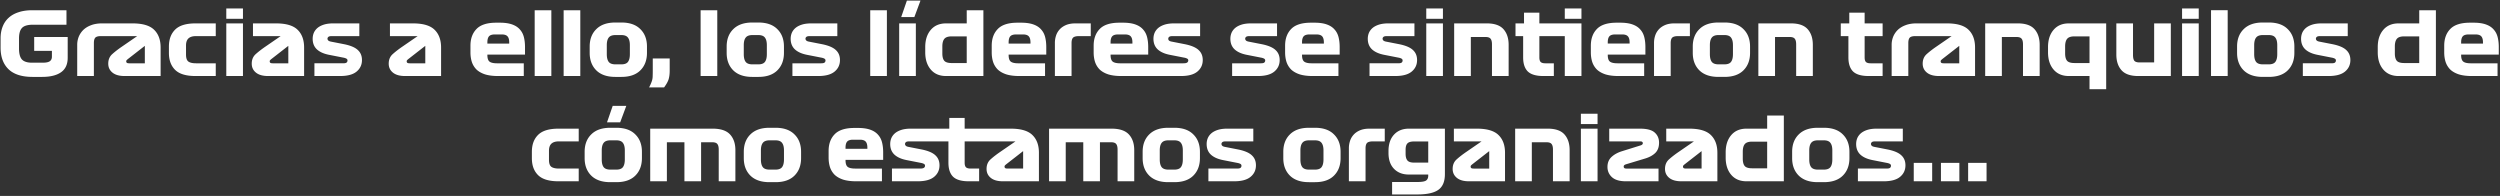 <svg xmlns="http://www.w3.org/2000/svg" width="855" height="67" fill="none" viewBox="0 0 855 67">
  <rect x="0" y="0" width="855" height="67" fill="#333333" stroke="none"/>
  <path fill="#fff" d="M22.733 3.5v4.95h-11.4c-1.86 0-3.13.37-3.81 1.11-.68.72-1.02 1.92-1.02 3.6v3.39c0 1.78.33 3.04.99 3.78.68.74 1.83 1.11 3.45 1.11h3.66c1.12 0 1.92-.16 2.4-.48.5-.34.75-.87.75-1.59v-1.98h-6.06v-4.74h11.46v7.11c0 2.24-.76 3.89-2.28 4.95-1.5 1.06-3.66 1.59-6.48 1.59h-3.27c-3.66 0-6.4-.88-8.22-2.64-1.8-1.76-2.7-4.21-2.7-7.35V13.1c0-1.46.23-2.78.69-3.96.46-1.2 1.14-2.21 2.04-3.03.9-.84 2.03-1.48 3.39-1.92 1.36-.46 2.93-.69 4.71-.69h11.7Zm3.674 11.79c0-.92.17-1.82.51-2.7.36-.88.88-1.66 1.56-2.34.7-.68 1.58-1.22 2.64-1.62 1.08-.42 2.34-.63 3.78-.63h6.18v4.35h-6.54c-.96 0-1.61.18-1.95.54-.32.36-.48.98-.48 1.86V26h-5.7V15.29Zm28.525.96V26h-12.33c-1.8 0-3.18-.39-4.14-1.17-.96-.78-1.44-1.8-1.44-3.06 0-1.38.47-2.48 1.41-3.3.94-.84 2.07-1.71 3.39-2.61l5.1-3.51h-9.48V8h7.89c3.44 0 5.9.73 7.38 2.19 1.48 1.44 2.22 3.46 2.22 6.06Zm-10.71 5.4h5.31v-5.97l-5.43 4.23c-.34.26-.58.46-.72.6a.6.6 0 0 0-.21.48c0 .22.08.39.24.51.16.1.43.15.81.15Zm22.817-9.3c-1.18 0-2.05.27-2.61.81-.54.52-.81 1.32-.81 2.4v3.09c0 1.2.27 2 .81 2.4.56.4 1.43.6 2.61.6h6.75V26h-6.93c-3.22 0-5.54-.7-6.96-2.1-1.42-1.4-2.13-3.33-2.13-5.79v-2.19c0-2.46.71-4.39 2.13-5.79C61.32 8.71 63.64 8 66.86 8h6.93v4.35h-6.75Zm16.053-5.91h-5.7V2.9h5.7v3.54ZM77.392 26V8h5.7v18h-5.7Zm26.612-9.75V26h-12.33c-1.8 0-3.18-.39-4.14-1.17-.96-.78-1.44-1.8-1.44-3.06 0-1.38.47-2.48 1.41-3.3.94-.84 2.07-1.71 3.39-2.61l5.1-3.51h-9.48V8h7.89c3.44 0 5.9.73 7.38 2.19 1.48 1.44 2.22 3.46 2.22 6.06Zm-10.71 5.4h5.31v-5.97l-5.43 4.23c-.34.26-.58.46-.72.6a.6.6 0 0 0-.21.48c0 .22.08.39.24.51.16.1.43.15.81.15Zm24.077-1.95-4.89-.96c-1.8-.36-3.18-.99-4.14-1.89-.94-.9-1.41-2.1-1.41-3.6 0-.7.13-1.37.39-2.01.28-.64.7-1.2 1.26-1.68.58-.48 1.31-.86 2.19-1.14.9-.28 1.96-.42 3.18-.42h8.94v4.35h-9.39c-.6 0-1 .09-1.2.27-.2.18-.3.38-.3.6 0 .24.09.45.27.63.18.18.49.31.93.39l4.44.87c2.2.44 3.77 1.1 4.71 1.98.96.86 1.44 2.01 1.44 3.45 0 1.62-.62 2.94-1.86 3.96-1.22 1-3.08 1.5-5.58 1.5h-8.82v-4.35h9.78c.64 0 1.05-.09 1.23-.27.2-.18.3-.41.3-.69 0-.3-.14-.52-.42-.66-.26-.14-.61-.25-1.05-.33Zm33.479-3.45V26h-12.33c-1.8 0-3.18-.39-4.14-1.17-.96-.78-1.44-1.8-1.44-3.06 0-1.38.47-2.48 1.41-3.3.94-.84 2.07-1.71 3.39-2.61l5.1-3.51h-9.48V8h7.89c3.44 0 5.9.73 7.38 2.19 1.48 1.44 2.22 3.46 2.22 6.06Zm-10.71 5.4h5.31v-5.97l-5.43 4.23c-.34.26-.58.46-.72.6a.6.6 0 0 0-.21.48c0 .22.08.39.24.51.16.1.43.15.81.15Zm39.414-2.97h-12.87v.12c0 1.14.25 1.9.75 2.28.5.38 1.36.57 2.58.57h9.12V26h-8.79c-1.76 0-3.25-.19-4.47-.57-1.2-.4-2.17-.95-2.91-1.65a6.596 6.596 0 0 1-1.59-2.58c-.32-1-.48-2.1-.48-3.3v-2.28c0-2.38.69-4.28 2.07-5.7 1.38-1.44 3.64-2.16 6.78-2.16h1.2c1.68 0 3.08.2 4.2.6 1.12.4 2 .97 2.64 1.71.66.72 1.12 1.59 1.38 2.61.26 1.02.39 2.15.39 3.39v2.61Zm-7.95-6.9h-2.34c-.96 0-1.63.21-2.01.63-.38.42-.57 1.12-.57 2.1v.39h7.47v-.39c0-.98-.2-1.68-.6-2.1-.38-.42-1.03-.63-1.95-.63Zm11.257-8.28h5.7V26h-5.7V3.5Zm9.902 0h5.7V26h-5.7V3.5Zm28.502 12.42v2.16c0 2.5-.76 4.5-2.28 6-1.5 1.48-3.65 2.22-6.45 2.22h-2.1c-2.8 0-4.96-.74-6.48-2.22-1.52-1.5-2.28-3.5-2.28-6v-2.16c0-2.5.76-4.49 2.28-5.97 1.52-1.5 3.68-2.25 6.48-2.25h2.1c2.8 0 4.95.75 6.45 2.25 1.52 1.48 2.28 3.47 2.28 5.97Zm-5.85-.48c0-1.16-.22-2.02-.66-2.58-.42-.58-1.18-.87-2.28-.87h-1.98c-1.1 0-1.87.29-2.31.87-.44.56-.66 1.42-.66 2.58v3.09c0 1.18.22 2.06.66 2.64.44.56 1.21.84 2.31.84h1.98c1.1 0 1.86-.28 2.28-.84.44-.58.66-1.46.66-2.64v-3.09Zm6.571 14.46c.32-.62.56-1.14.72-1.56.18-.42.31-.82.39-1.2.08-.38.12-.79.12-1.23.02-.46.03-1.03.03-1.71V20h5.79v4.17c0 1.14-.12 2.11-.36 2.91-.24.8-.76 1.74-1.56 2.82h-5.13Zm17.623-26.4h5.7V26h-5.7V3.5Zm28.502 12.42v2.16c0 2.5-.76 4.5-2.28 6-1.5 1.48-3.65 2.22-6.45 2.22h-2.1c-2.8 0-4.96-.74-6.48-2.22-1.52-1.5-2.28-3.5-2.28-6v-2.16c0-2.5.76-4.49 2.28-5.97 1.52-1.5 3.68-2.25 6.48-2.25h2.1c2.8 0 4.95.75 6.45 2.25 1.52 1.48 2.28 3.47 2.28 5.97Zm-5.85-.48c0-1.16-.22-2.02-.66-2.58-.42-.58-1.18-.87-2.28-.87h-1.98c-1.1 0-1.87.29-2.31.87-.44.56-.66 1.42-.66 2.58v3.09c0 1.18.22 2.06.66 2.64.44.56 1.21.84 2.31.84h1.98c1.1 0 1.86-.28 2.28-.84.44-.58.66-1.46.66-2.64v-3.09Zm18.587 4.26-4.89-.96c-1.8-.36-3.18-.99-4.14-1.89-.94-.9-1.41-2.1-1.41-3.6 0-.7.13-1.37.39-2.01.28-.64.7-1.2 1.26-1.68.58-.48 1.31-.86 2.19-1.14.9-.28 1.96-.42 3.18-.42h8.94v4.35h-9.39c-.6 0-1 .09-1.2.27-.2.18-.3.38-.3.6 0 .24.09.45.27.63.18.18.49.31.93.39l4.44.87c2.2.44 3.77 1.1 4.71 1.98.96.86 1.44 2.01 1.44 3.45 0 1.62-.62 2.94-1.86 3.96-1.22 1-3.08 1.5-5.58 1.5h-8.82v-4.35h9.78c.64 0 1.05-.09 1.23-.27.2-.18.3-.41.3-.69 0-.3-.14-.52-.42-.66-.26-.14-.61-.25-1.05-.33Zm16.769-16.2h5.7V26h-5.7V3.5Zm9.902 22.5V8h5.7v18h-5.7Zm.69-20.16 1.95-5.64h4.65l-2.1 5.64h-4.5Zm28.112-2.34V26h-12.78c-2.22 0-3.96-.74-5.22-2.22-1.26-1.48-1.89-3.44-1.89-5.88v-1.8c0-2.44.63-4.4 1.89-5.88 1.26-1.48 3-2.22 5.22-2.22h7.08V3.5h5.7Zm-10.83 18.06h5.13v-9.12h-5.13c-1.22 0-2.06.28-2.52.84-.46.56-.69 1.43-.69 2.61v2.37c0 1.18.23 2.03.69 2.55.46.5 1.3.75 2.52.75Zm32.335-2.88h-12.87v.12c0 1.14.25 1.9.75 2.28.5.38 1.36.57 2.58.57h9.12V26h-8.79c-1.76 0-3.25-.19-4.47-.57-1.2-.4-2.17-.95-2.91-1.65a6.596 6.596 0 0 1-1.59-2.58c-.32-1-.48-2.1-.48-3.3v-2.28c0-2.38.69-4.28 2.07-5.7 1.38-1.44 3.64-2.16 6.78-2.16h1.2c1.68 0 3.08.2 4.2.6 1.12.4 2 .97 2.64 1.71.66.72 1.12 1.59 1.38 2.61.26 1.02.39 2.15.39 3.39v2.61Zm-7.95-6.9h-2.34c-.96 0-1.63.21-2.01.63-.38.42-.57 1.12-.57 2.1v.39h7.47v-.39c0-.98-.2-1.68-.6-2.1-.38-.42-1.03-.63-1.95-.63Zm10.896 2.91c0-.86.13-1.69.39-2.49.26-.8.67-1.51 1.23-2.13.56-.62 1.28-1.12 2.16-1.5.9-.38 1.97-.57 3.21-.57h5.28v4.35h-3.99c-1.02 0-1.71.18-2.07.54-.34.36-.51.98-.51 1.86V26h-5.7V14.69Zm31.917 3.99h-12.87v.12c0 1.14.25 1.9.75 2.28.5.38 1.36.57 2.58.57h9.12V26h-8.79c-1.76 0-3.25-.19-4.47-.57-1.2-.4-2.17-.95-2.91-1.65a6.596 6.596 0 0 1-1.59-2.58c-.32-1-.48-2.1-.48-3.3v-2.28c0-2.38.69-4.28 2.07-5.7 1.38-1.44 3.64-2.16 6.78-2.16h1.2c1.68 0 3.08.2 4.2.6 1.12.4 2 .97 2.64 1.71.66.72 1.12 1.59 1.38 2.61.26 1.02.39 2.15.39 3.39v2.61Zm-7.95-6.9h-2.34c-.96 0-1.63.21-2.01.63-.38.42-.57 1.12-.57 2.1v.39h7.47v-.39c0-.98-.2-1.68-.6-2.1-.38-.42-1.03-.63-1.95-.63Zm20.182 7.92-4.89-.96c-1.8-.36-3.18-.99-4.14-1.89-.94-.9-1.41-2.1-1.41-3.6 0-.7.13-1.37.39-2.01.28-.64.7-1.2 1.26-1.68.58-.48 1.31-.86 2.19-1.14.9-.28 1.96-.42 3.18-.42h8.94v4.35h-9.39c-.6 0-1 .09-1.2.27-.2.16-.3.37-.3.63s.09.47.27.63c.18.16.49.28.93.36l4.44.87c2.2.44 3.77 1.1 4.71 1.98.96.86 1.44 2.01 1.44 3.45 0 1.62-.62 2.94-1.86 3.96-1.22 1-3.08 1.5-5.58 1.5h-14.82v-4.35h15.63c.64 0 1.08-.09 1.32-.27.24-.2.36-.44.36-.72 0-.3-.14-.51-.42-.63-.26-.14-.61-.25-1.05-.33Zm26.308 0-4.89-.96c-1.8-.36-3.18-.99-4.14-1.89-.94-.9-1.41-2.1-1.41-3.6 0-.7.13-1.37.39-2.01.28-.64.7-1.2 1.26-1.68.58-.48 1.31-.86 2.19-1.14.9-.28 1.96-.42 3.18-.42h8.94v4.35h-9.39c-.6 0-1 .09-1.2.27-.2.18-.3.38-.3.6 0 .24.09.45.27.63.18.18.49.31.93.39l4.44.87c2.2.44 3.77 1.1 4.71 1.98.96.86 1.44 2.01 1.44 3.45 0 1.62-.62 2.94-1.86 3.96-1.22 1-3.08 1.5-5.58 1.5h-8.82v-4.35h9.78c.64 0 1.05-.09 1.23-.27.2-.18.3-.41.3-.69 0-.3-.14-.52-.42-.66-.26-.14-.61-.25-1.05-.33Zm26.938-1.02h-12.87v.12c0 1.14.25 1.9.75 2.28.5.38 1.36.57 2.58.57h9.12V26h-8.79c-1.76 0-3.25-.19-4.47-.57-1.2-.4-2.17-.95-2.91-1.65a6.596 6.596 0 0 1-1.59-2.58c-.32-1-.48-2.1-.48-3.3v-2.28c0-2.38.69-4.28 2.07-5.7 1.38-1.44 3.64-2.16 6.78-2.16h1.2c1.68 0 3.08.2 4.2.6 1.12.4 2 .97 2.64 1.71.66.72 1.12 1.59 1.38 2.61.26 1.02.39 2.15.39 3.39v2.61Zm-7.95-6.9h-2.34c-.96 0-1.63.21-2.01.63-.38.42-.57 1.12-.57 2.1v.39h7.47v-.39c0-.98-.2-1.68-.6-2.1-.38-.42-1.03-.63-1.95-.63Zm28.004 7.92-4.89-.96c-1.8-.36-3.18-.99-4.14-1.89-.94-.9-1.41-2.1-1.41-3.6 0-.7.13-1.37.39-2.01.28-.64.7-1.2 1.26-1.68.58-.48 1.31-.86 2.19-1.14.9-.28 1.96-.42 3.18-.42h8.94v4.35h-9.39c-.6 0-1 .09-1.2.27-.2.18-.3.38-.3.6 0 .24.09.45.27.63.18.18.49.31.93.39l4.44.87c2.2.44 3.77 1.1 4.71 1.98.96.86 1.44 2.01 1.44 3.45 0 1.62-.62 2.94-1.86 3.96-1.22 1-3.08 1.5-5.58 1.5h-8.82v-4.35h9.78c.64 0 1.05-.09 1.23-.27.2-.18.3-.41.3-.69 0-.3-.14-.52-.42-.66-.26-.14-.61-.25-1.05-.33Zm15.262-13.26h-5.7V2.9h5.7v3.54Zm-5.7 19.56V8h5.7v18h-5.7Zm9.542 0V8h11.16c2.62 0 4.52.66 5.7 1.98 1.18 1.32 1.77 3.11 1.77 5.37V26h-5.7V15.2c0-.92-.16-1.57-.48-1.95-.3-.4-.89-.6-1.77-.6h-4.98V26h-5.7Zm20.979-13.65V8h2.91V4.34h5.25V8h9.75v4.35h-9.75v7.29c0 .76.16 1.29.48 1.59.32.28.84.42 1.56.42h2.91V26h-3.57c-2.48 0-4.26-.52-5.34-1.56-1.06-1.06-1.59-2.66-1.59-4.8v-7.29h-2.61Zm22.552-5.91h-5.7V2.9h5.7v3.54Zm-5.7 19.56V8h5.7v18h-5.7Zm27.572-7.32h-12.87v.12c0 1.14.25 1.9.75 2.28.5.38 1.36.57 2.58.57h9.12V26h-8.79c-1.76 0-3.25-.19-4.47-.57-1.2-.4-2.17-.95-2.91-1.65a6.596 6.596 0 0 1-1.59-2.58c-.32-1-.48-2.1-.48-3.3v-2.28c0-2.38.69-4.28 2.07-5.7 1.38-1.44 3.64-2.16 6.78-2.16h1.2c1.68 0 3.08.2 4.2.6 1.12.4 2 .97 2.64 1.71.66.72 1.12 1.59 1.38 2.61.26 1.02.39 2.15.39 3.39v2.61Zm-7.95-6.9h-2.34c-.96 0-1.63.21-2.01.63-.38.42-.57 1.12-.57 2.1v.39h7.47v-.39c0-.98-.2-1.68-.6-2.1-.38-.42-1.03-.63-1.95-.63Zm10.897 2.91c0-.86.13-1.69.39-2.49.26-.8.67-1.51 1.23-2.13.56-.62 1.28-1.12 2.16-1.5.9-.38 1.97-.57 3.21-.57h5.28v4.35h-3.99c-1.02 0-1.71.18-2.07.54-.34.36-.51.98-.51 1.86V26h-5.7V14.69Zm32.846 1.23v2.16c0 2.5-.76 4.5-2.28 6-1.5 1.48-3.65 2.22-6.45 2.22h-2.1c-2.8 0-4.96-.74-6.48-2.22-1.52-1.5-2.28-3.5-2.28-6v-2.16c0-2.5.76-4.49 2.28-5.97 1.52-1.5 3.68-2.25 6.48-2.25h2.1c2.8 0 4.95.75 6.45 2.25 1.52 1.48 2.28 3.47 2.28 5.97Zm-5.85-.48c0-1.16-.22-2.02-.66-2.58-.42-.58-1.18-.87-2.28-.87h-1.98c-1.1 0-1.87.29-2.31.87-.44.56-.66 1.42-.66 2.58v3.09c0 1.18.22 2.06.66 2.64.44.56 1.21.84 2.31.84h1.98c1.1 0 1.86-.28 2.28-.84.44-.58.66-1.46.66-2.64v-3.09ZM601.358 26V8h11.16c2.62 0 4.52.66 5.7 1.98 1.18 1.32 1.77 3.11 1.77 5.37V26h-5.7V15.2c0-.92-.16-1.57-.48-1.95-.3-.4-.89-.6-1.77-.6h-4.98V26h-5.7Zm28.186-13.65V8h2.91V4.34h5.25V8h6.15v4.35h-6.15v7.29c0 .76.16 1.29.48 1.59.32.28.84.42 1.56.42h4.11V26h-4.77c-2.48 0-4.26-.52-5.34-1.56-1.06-1.06-1.59-2.66-1.59-4.8v-7.29h-2.61Zm17.4 2.94c0-.92.17-1.82.51-2.7.36-.88.88-1.66 1.56-2.34.7-.68 1.58-1.22 2.64-1.62 1.08-.42 2.34-.63 3.78-.63h6.18v4.35h-6.54c-.96 0-1.61.18-1.95.54-.32.36-.48.98-.48 1.86V26h-5.7V15.29Zm28.525.96V26h-12.33c-1.8 0-3.18-.39-4.14-1.17-.96-.78-1.44-1.8-1.44-3.06 0-1.38.47-2.48 1.41-3.3.94-.84 2.07-1.71 3.39-2.61l5.1-3.51h-9.48V8h7.89c3.44 0 5.9.73 7.38 2.19 1.48 1.44 2.22 3.46 2.22 6.06Zm-10.71 5.4h5.31v-5.97l-5.43 4.23c-.34.26-.58.46-.72.6a.6.6 0 0 0-.21.48c0 .22.08.39.24.51.16.1.43.15.81.15ZM678.936 26V8h11.16c2.62 0 4.52.66 5.7 1.98 1.18 1.32 1.77 3.11 1.77 5.37V26h-5.7V15.2c0-.92-.16-1.57-.48-1.95-.3-.4-.89-.6-1.77-.6h-4.98V26h-5.7Zm41.379-18v22.5h-5.7V26h-7.08c-2.22 0-3.96-.74-5.22-2.22-1.26-1.48-1.89-3.44-1.89-5.88v-1.8c0-2.44.63-4.4 1.89-5.88 1.26-1.48 3-2.22 5.22-2.22h12.78Zm-10.83 13.56h5.13v-9.12h-5.13c-1.22 0-2.06.28-2.52.84-.46.56-.69 1.43-.69 2.61v2.37c0 1.18.23 2.03.69 2.55.46.5 1.3.75 2.52.75Zm27.235-.21V8h5.7v18h-11.16c-2.62 0-4.52-.66-5.7-1.98-1.18-1.32-1.77-3.11-1.77-5.37V8h5.7v10.8c0 .92.15 1.58.45 1.98.32.38.92.57 1.8.57h4.98Zm15.249-14.91h-5.7V2.9h5.7v3.54Zm-5.7 19.56V8h5.7v18h-5.7Zm9.902-22.5h5.7V26h-5.7V3.5Zm28.503 12.42v2.16c0 2.5-.76 4.5-2.28 6-1.5 1.48-3.65 2.22-6.45 2.22h-2.1c-2.8 0-4.96-.74-6.48-2.22-1.52-1.5-2.28-3.5-2.28-6v-2.16c0-2.5.76-4.49 2.28-5.97 1.52-1.5 3.68-2.25 6.48-2.25h2.1c2.8 0 4.95.75 6.45 2.25 1.52 1.48 2.28 3.47 2.28 5.97Zm-5.85-.48c0-1.16-.22-2.02-.66-2.58-.42-.58-1.18-.87-2.28-.87h-1.98c-1.1 0-1.87.29-2.31.87-.44.56-.66 1.42-.66 2.58v3.09c0 1.18.22 2.06.66 2.64.44.56 1.21.84 2.31.84h1.98c1.1 0 1.86-.28 2.28-.84.44-.58.66-1.46.66-2.64v-3.09Zm18.587 4.26-4.89-.96c-1.8-.36-3.18-.99-4.14-1.89-.94-.9-1.41-2.1-1.41-3.6 0-.7.13-1.37.39-2.01.28-.64.7-1.2 1.26-1.68.58-.48 1.31-.86 2.19-1.14.9-.28 1.96-.42 3.18-.42h8.94v4.35h-9.39c-.6 0-1 .09-1.2.27-.2.18-.3.38-.3.6 0 .24.09.45.27.63.18.18.49.31.93.39l4.44.87c2.2.44 3.77 1.1 4.71 1.98.96.86 1.44 2.01 1.44 3.45 0 1.62-.62 2.94-1.86 3.96-1.22 1-3.08 1.5-5.58 1.5h-8.82v-4.35h9.78c.64 0 1.05-.09 1.23-.27.2-.18.3-.41.3-.69 0-.3-.14-.52-.42-.66-.26-.14-.61-.25-1.05-.33Zm35.668-16.2V26h-12.78c-2.22 0-3.96-.74-5.22-2.22-1.26-1.48-1.89-3.44-1.89-5.88v-1.8c0-2.44.63-4.4 1.89-5.88 1.26-1.48 3-2.22 5.22-2.22h7.08V3.5h5.7Zm-10.83 18.06h5.13v-9.12h-5.13c-1.22 0-2.06.28-2.52.84-.46.56-.69 1.43-.69 2.61v2.37c0 1.18.23 2.03.69 2.55.46.5 1.3.75 2.52.75Zm32.334-2.88h-12.87v.12c0 1.14.25 1.9.75 2.28.5.38 1.36.57 2.58.57h9.12V26h-8.79c-1.76 0-3.25-.19-4.47-.57-1.2-.4-2.17-.95-2.91-1.65a6.596 6.596 0 0 1-1.59-2.58c-.32-1-.48-2.1-.48-3.3v-2.28c0-2.38.69-4.28 2.07-5.7 1.38-1.44 3.64-2.16 6.78-2.16h1.2c1.68 0 3.08.2 4.2.6 1.12.4 2 .97 2.64 1.71.66.72 1.12 1.59 1.38 2.61.26 1.02.39 2.15.39 3.39v2.61Zm-7.95-6.9h-2.34c-.96 0-1.63.21-2.01.63-.38.42-.57 1.12-.57 2.1v.39h7.47v-.39c0-.98-.2-1.68-.6-2.1-.38-.42-1.03-.63-1.95-.63ZM191.17 48.35c-1.18 0-2.05.27-2.61.81-.54.52-.81 1.32-.81 2.4v3.09c0 1.2.27 2 .81 2.4.56.4 1.43.6 2.61.6h6.75V62h-6.93c-3.22 0-5.54-.7-6.96-2.1-1.42-1.4-2.13-3.33-2.13-5.79v-2.19c0-2.46.71-4.39 2.13-5.79 1.42-1.42 3.74-2.13 6.96-2.13h6.93v4.35h-6.75Zm28.367 3.57v2.16c0 2.5-.76 4.5-2.28 6-1.5 1.48-3.65 2.22-6.45 2.22h-2.1c-2.8 0-4.96-.74-6.48-2.22-1.52-1.5-2.28-3.5-2.28-6v-2.16c0-2.5.76-4.49 2.28-5.97 1.52-1.5 3.68-2.25 6.48-2.25h2.1c2.8 0 4.95.75 6.45 2.25 1.52 1.48 2.28 3.47 2.28 5.97Zm-5.85-.48c0-1.16-.22-2.02-.66-2.58-.42-.58-1.18-.87-2.28-.87h-1.98c-1.1 0-1.87.29-2.31.87-.44.56-.66 1.42-.66 2.58v3.09c0 1.18.22 2.06.66 2.64.44.56 1.21.84 2.31.84h1.98c1.1 0 1.86-.28 2.28-.84.44-.58.66-1.46.66-2.64v-3.09Zm-6.09-9.6 1.95-5.64h4.65l-2.1 5.64h-4.5ZM222.374 62V44h21.36c2.74 0 4.72.66 5.94 1.98 1.22 1.32 1.83 3.11 1.83 5.37V62h-5.7V51.2c0-.92-.16-1.57-.48-1.95-.3-.4-.89-.6-1.77-.6h-3.78V62h-5.7V48.65h-6V62h-5.7Zm51.597-10.08v2.16c0 2.5-.76 4.5-2.28 6-1.5 1.48-3.65 2.22-6.45 2.22h-2.1c-2.8 0-4.96-.74-6.48-2.22-1.52-1.5-2.28-3.5-2.28-6v-2.16c0-2.5.76-4.49 2.28-5.97 1.52-1.5 3.68-2.25 6.48-2.25h2.1c2.8 0 4.95.75 6.45 2.25 1.52 1.48 2.28 3.47 2.28 5.97Zm-5.85-.48c0-1.16-.22-2.02-.66-2.58-.42-.58-1.18-.87-2.28-.87h-1.98c-1.1 0-1.87.29-2.31.87-.44.56-.66 1.42-.66 2.58v3.09c0 1.18.22 2.06.66 2.64.44.56 1.21.84 2.31.84h1.98c1.1 0 1.86-.28 2.28-.84.44-.58.66-1.46.66-2.64v-3.09Zm33.923 3.24h-12.87v.12c0 1.14.25 1.9.75 2.28.5.38 1.36.57 2.58.57h9.12V62h-8.79c-1.76 0-3.25-.19-4.47-.57-1.2-.4-2.17-.95-2.91-1.65a6.596 6.596 0 0 1-1.59-2.58c-.32-1-.48-2.1-.48-3.3v-2.28c0-2.38.69-4.28 2.07-5.7 1.38-1.44 3.64-2.16 6.78-2.16h1.2c1.68 0 3.08.2 4.2.6 1.12.4 2 .97 2.64 1.71.66.72 1.12 1.59 1.38 2.61.26 1.02.39 2.15.39 3.39v2.61Zm-7.95-6.9h-2.34c-.96 0-1.63.21-2.01.63-.38.42-.57 1.12-.57 2.1v.39h7.47v-.39c0-.98-.2-1.68-.6-2.1-.38-.42-1.03-.63-1.95-.63Zm20.797 7.92-4.89-.96c-1.8-.36-3.18-.99-4.14-1.89-.94-.9-1.41-2.1-1.41-3.6 0-.7.13-1.37.39-2.01.28-.64.7-1.2 1.26-1.68.58-.48 1.31-.86 2.19-1.14.9-.28 1.96-.42 3.18-.42h14.94v4.35h-15.39c-.6 0-1 .09-1.2.27-.2.18-.3.38-.3.6 0 .24.09.45.27.63.18.18.49.31.93.39l4.44.87c2.2.44 3.77 1.1 4.71 1.98.96.86 1.44 2.01 1.44 3.45 0 1.62-.62 2.94-1.86 3.96-1.22 1-3.08 1.5-5.58 1.5h-8.82v-4.35h9.63c.64 0 1.08-.09 1.32-.27.24-.18.36-.41.36-.69 0-.3-.14-.52-.42-.66-.26-.14-.61-.25-1.05-.33Zm6.86-7.35V44h2.91v-3.66h5.25V44h9.75v4.35h-9.75v7.29c0 .76.16 1.29.48 1.59.32.28.84.42 1.56.42h2.91V62h-3.57c-2.48 0-4.26-.52-5.34-1.56-1.06-1.06-1.59-2.66-1.59-4.8v-7.29h-2.61Zm33.562 3.9V62h-12.33c-1.8 0-3.18-.39-4.14-1.17-.96-.78-1.44-1.8-1.44-3.06 0-1.38.47-2.48 1.41-3.3.94-.84 2.07-1.71 3.39-2.61l5.1-3.51h-9.48V44h7.89c3.44 0 5.9.73 7.38 2.19 1.48 1.44 2.22 3.46 2.22 6.06Zm-10.71 5.4h5.31v-5.97l-5.43 4.23c-.34.26-.58.46-.72.6a.6.6 0 0 0-.21.48c0 .22.08.39.24.51.16.1.43.15.81.15ZM358.78 62V44h21.36c2.74 0 4.72.66 5.94 1.98 1.22 1.32 1.83 3.11 1.83 5.37V62h-5.7V51.2c0-.92-.16-1.57-.48-1.95-.3-.4-.89-.6-1.77-.6h-3.78V62h-5.7V48.65h-6V62h-5.7Zm51.597-10.08v2.16c0 2.5-.76 4.5-2.28 6-1.5 1.48-3.65 2.22-6.45 2.22h-2.1c-2.8 0-4.96-.74-6.48-2.22-1.52-1.5-2.28-3.5-2.28-6v-2.16c0-2.5.76-4.49 2.28-5.97 1.52-1.5 3.68-2.25 6.48-2.25h2.1c2.8 0 4.95.75 6.45 2.25 1.52 1.48 2.28 3.47 2.28 5.97Zm-5.85-.48c0-1.16-.22-2.02-.66-2.58-.42-.58-1.18-.87-2.28-.87h-1.98c-1.1 0-1.87.29-2.31.87-.44.56-.66 1.42-.66 2.58v3.09c0 1.18.22 2.06.66 2.64.44.56 1.21.84 2.31.84h1.98c1.1 0 1.86-.28 2.28-.84.44-.58.66-1.46.66-2.64v-3.09Zm18.587 4.26-4.89-.96c-1.8-.36-3.18-.99-4.14-1.89-.94-.9-1.41-2.1-1.41-3.6 0-.7.13-1.37.39-2.01.28-.64.7-1.2 1.26-1.68.58-.48 1.31-.86 2.19-1.14.9-.28 1.96-.42 3.18-.42h8.94v4.35h-9.39c-.6 0-1 .09-1.2.27-.2.18-.3.38-.3.6 0 .24.09.45.27.63.18.18.49.31.93.39l4.44.87c2.2.44 3.77 1.1 4.71 1.98.96.86 1.44 2.01 1.44 3.45 0 1.62-.62 2.94-1.86 3.96-1.22 1-3.08 1.5-5.58 1.5h-8.82v-4.35h9.78c.64 0 1.05-.09 1.23-.27.2-.18.3-.41.3-.69 0-.3-.14-.52-.42-.66-.26-.14-.61-.25-1.05-.33Zm35.368-3.78v2.16c0 2.5-.76 4.5-2.28 6-1.5 1.48-3.65 2.22-6.45 2.22h-2.1c-2.8 0-4.96-.74-6.48-2.22-1.52-1.5-2.28-3.5-2.28-6v-2.16c0-2.5.76-4.49 2.28-5.97 1.52-1.5 3.68-2.25 6.48-2.25h2.1c2.8 0 4.95.75 6.45 2.25 1.52 1.48 2.28 3.47 2.28 5.97Zm-5.85-.48c0-1.16-.22-2.02-.66-2.58-.42-.58-1.18-.87-2.28-.87h-1.98c-1.1 0-1.87.29-2.31.87-.44.56-.66 1.42-.66 2.58v3.09c0 1.18.22 2.06.66 2.64.44.56 1.21.84 2.31.84h1.98c1.1 0 1.86-.28 2.28-.84.44-.58.66-1.46.66-2.64v-3.09Zm8.687-.75c0-.86.13-1.69.39-2.49.26-.8.67-1.51 1.23-2.13.56-.62 1.28-1.12 2.16-1.5.9-.38 1.97-.57 3.21-.57h5.28v4.35h-3.99c-1.02 0-1.71.18-2.07.54-.34.36-.51.98-.51 1.86V62h-5.7V50.69Zm23.39 15.81h-8.61v-4.26h8.67c1.54 0 2.54-.18 3-.54.46-.36.69-.9.69-1.62v-.39h-6.63c-2.12 0-3.81-.65-5.07-1.95-1.26-1.3-1.89-3.1-1.89-5.4v-.69c0-2.38.63-4.25 1.89-5.61 1.26-1.36 2.95-2.04 5.07-2.04h12.33v15.54c0 2.5-.73 4.28-2.19 5.34-1.46 1.08-3.88 1.62-7.26 1.62Zm-1.11-10.89h4.86v-7.23h-4.86c-1.08 0-1.83.22-2.25.66-.42.42-.63 1.15-.63 2.19v1.38c0 1.02.21 1.78.63 2.28.42.48 1.17.72 2.25.72Zm31.118-3.36V62h-12.33c-1.8 0-3.18-.39-4.14-1.17-.96-.78-1.44-1.8-1.44-3.06 0-1.38.47-2.48 1.41-3.3.94-.84 2.07-1.71 3.39-2.61l5.1-3.51h-9.48V44h7.89c3.44 0 5.9.73 7.38 2.19 1.48 1.44 2.22 3.46 2.22 6.06Zm-10.71 5.4h5.31v-5.97l-5.43 4.23c-.34.26-.58.46-.72.6a.6.6 0 0 0-.21.48c0 .22.08.39.24.51.16.1.43.15.81.15ZM518.184 62V44h11.16c2.62 0 4.52.66 5.7 1.98 1.18 1.32 1.77 3.11 1.77 5.37V62h-5.7V51.2c0-.92-.16-1.57-.48-1.95-.3-.4-.89-.6-1.77-.6h-4.98V62h-5.7Zm28.179-19.56h-5.7V38.9h5.7v3.54Zm-5.7 19.56V44h5.7v18h-5.7Zm26.553 0h-11.16c-2.14 0-3.73-.47-4.77-1.41-1.02-.94-1.53-2.11-1.53-3.51 0-1.42.47-2.56 1.41-3.42.94-.86 2.13-1.51 3.57-1.95l6.33-1.98c.26-.08.45-.18.57-.3.14-.12.21-.27.21-.45 0-.2-.07-.35-.21-.45-.14-.12-.36-.18-.66-.18h-10.62V44h10.5c2.38 0 4.06.44 5.04 1.32 1 .88 1.5 2.04 1.5 3.48 0 1.5-.43 2.67-1.29 3.51-.84.82-1.98 1.45-3.42 1.89l-6.57 1.98c-.26.08-.46.18-.6.3a.6.6 0 0 0-.21.48c0 .22.07.39.21.51.16.12.38.18.66.18h11.04V62Zm20.128-9.75V62h-12.33c-1.8 0-3.18-.39-4.14-1.17-.96-.78-1.44-1.8-1.44-3.06 0-1.38.47-2.48 1.41-3.3.94-.84 2.07-1.71 3.39-2.61l5.1-3.51h-9.48V44h7.89c3.44 0 5.9.73 7.38 2.19 1.48 1.44 2.22 3.46 2.22 6.06Zm-10.71 5.4h5.31v-5.97l-5.43 4.23c-.34.26-.58.46-.72.6a.6.6 0 0 0-.21.48c0 .22.08.39.24.51.16.1.43.15.81.15Zm33.437-18.15V62h-12.78c-2.22 0-3.96-.74-5.22-2.22-1.26-1.48-1.89-3.44-1.89-5.88v-1.8c0-2.44.63-4.4 1.89-5.88 1.26-1.48 3-2.22 5.22-2.22h7.08v-4.5h5.7Zm-10.83 18.06h5.13v-9.12h-5.13c-1.22 0-2.06.28-2.52.84-.46.56-.69 1.43-.69 2.61v2.37c0 1.18.23 2.03.69 2.55.46.5 1.3.75 2.52.75Zm33.265-5.64v2.16c0 2.5-.76 4.5-2.28 6-1.5 1.48-3.65 2.22-6.45 2.22h-2.1c-2.8 0-4.96-.74-6.48-2.22-1.52-1.5-2.28-3.5-2.28-6v-2.16c0-2.5.76-4.49 2.28-5.97 1.52-1.5 3.68-2.25 6.48-2.25h2.1c2.8 0 4.95.75 6.45 2.25 1.52 1.48 2.28 3.47 2.28 5.97Zm-5.85-.48c0-1.16-.22-2.02-.66-2.58-.42-.58-1.18-.87-2.28-.87h-1.98c-1.1 0-1.87.29-2.31.87-.44.56-.66 1.42-.66 2.58v3.09c0 1.18.22 2.06.66 2.64.44.56 1.21.84 2.31.84h1.98c1.1 0 1.86-.28 2.28-.84.44-.58.66-1.46.66-2.64v-3.09Zm18.587 4.26-4.89-.96c-1.8-.36-3.18-.99-4.14-1.89-.94-.9-1.41-2.1-1.41-3.6 0-.7.13-1.37.39-2.01.28-.64.7-1.2 1.26-1.68.58-.48 1.31-.86 2.19-1.14.9-.28 1.96-.42 3.18-.42h8.94v4.35h-9.39c-.6 0-1 .09-1.2.27-.2.18-.3.38-.3.6 0 .24.09.45.27.63.18.18.49.31.93.39l4.44.87c2.2.44 3.77 1.1 4.71 1.98.96.86 1.44 2.01 1.44 3.45 0 1.62-.62 2.94-1.86 3.96-1.22 1-3.08 1.5-5.58 1.5h-8.82v-4.35h9.78c.64 0 1.05-.09 1.23-.27.2-.18.3-.41.3-.69 0-.3-.14-.52-.42-.66-.26-.14-.61-.25-1.05-.33Zm27.861 6.3v-6.3h6.3V62h-6.3Zm-18.6 0v-6.3h6.3V62h-6.3Zm9.3 0v-6.3h6.3V62h-6.3Z"/>
</svg>
